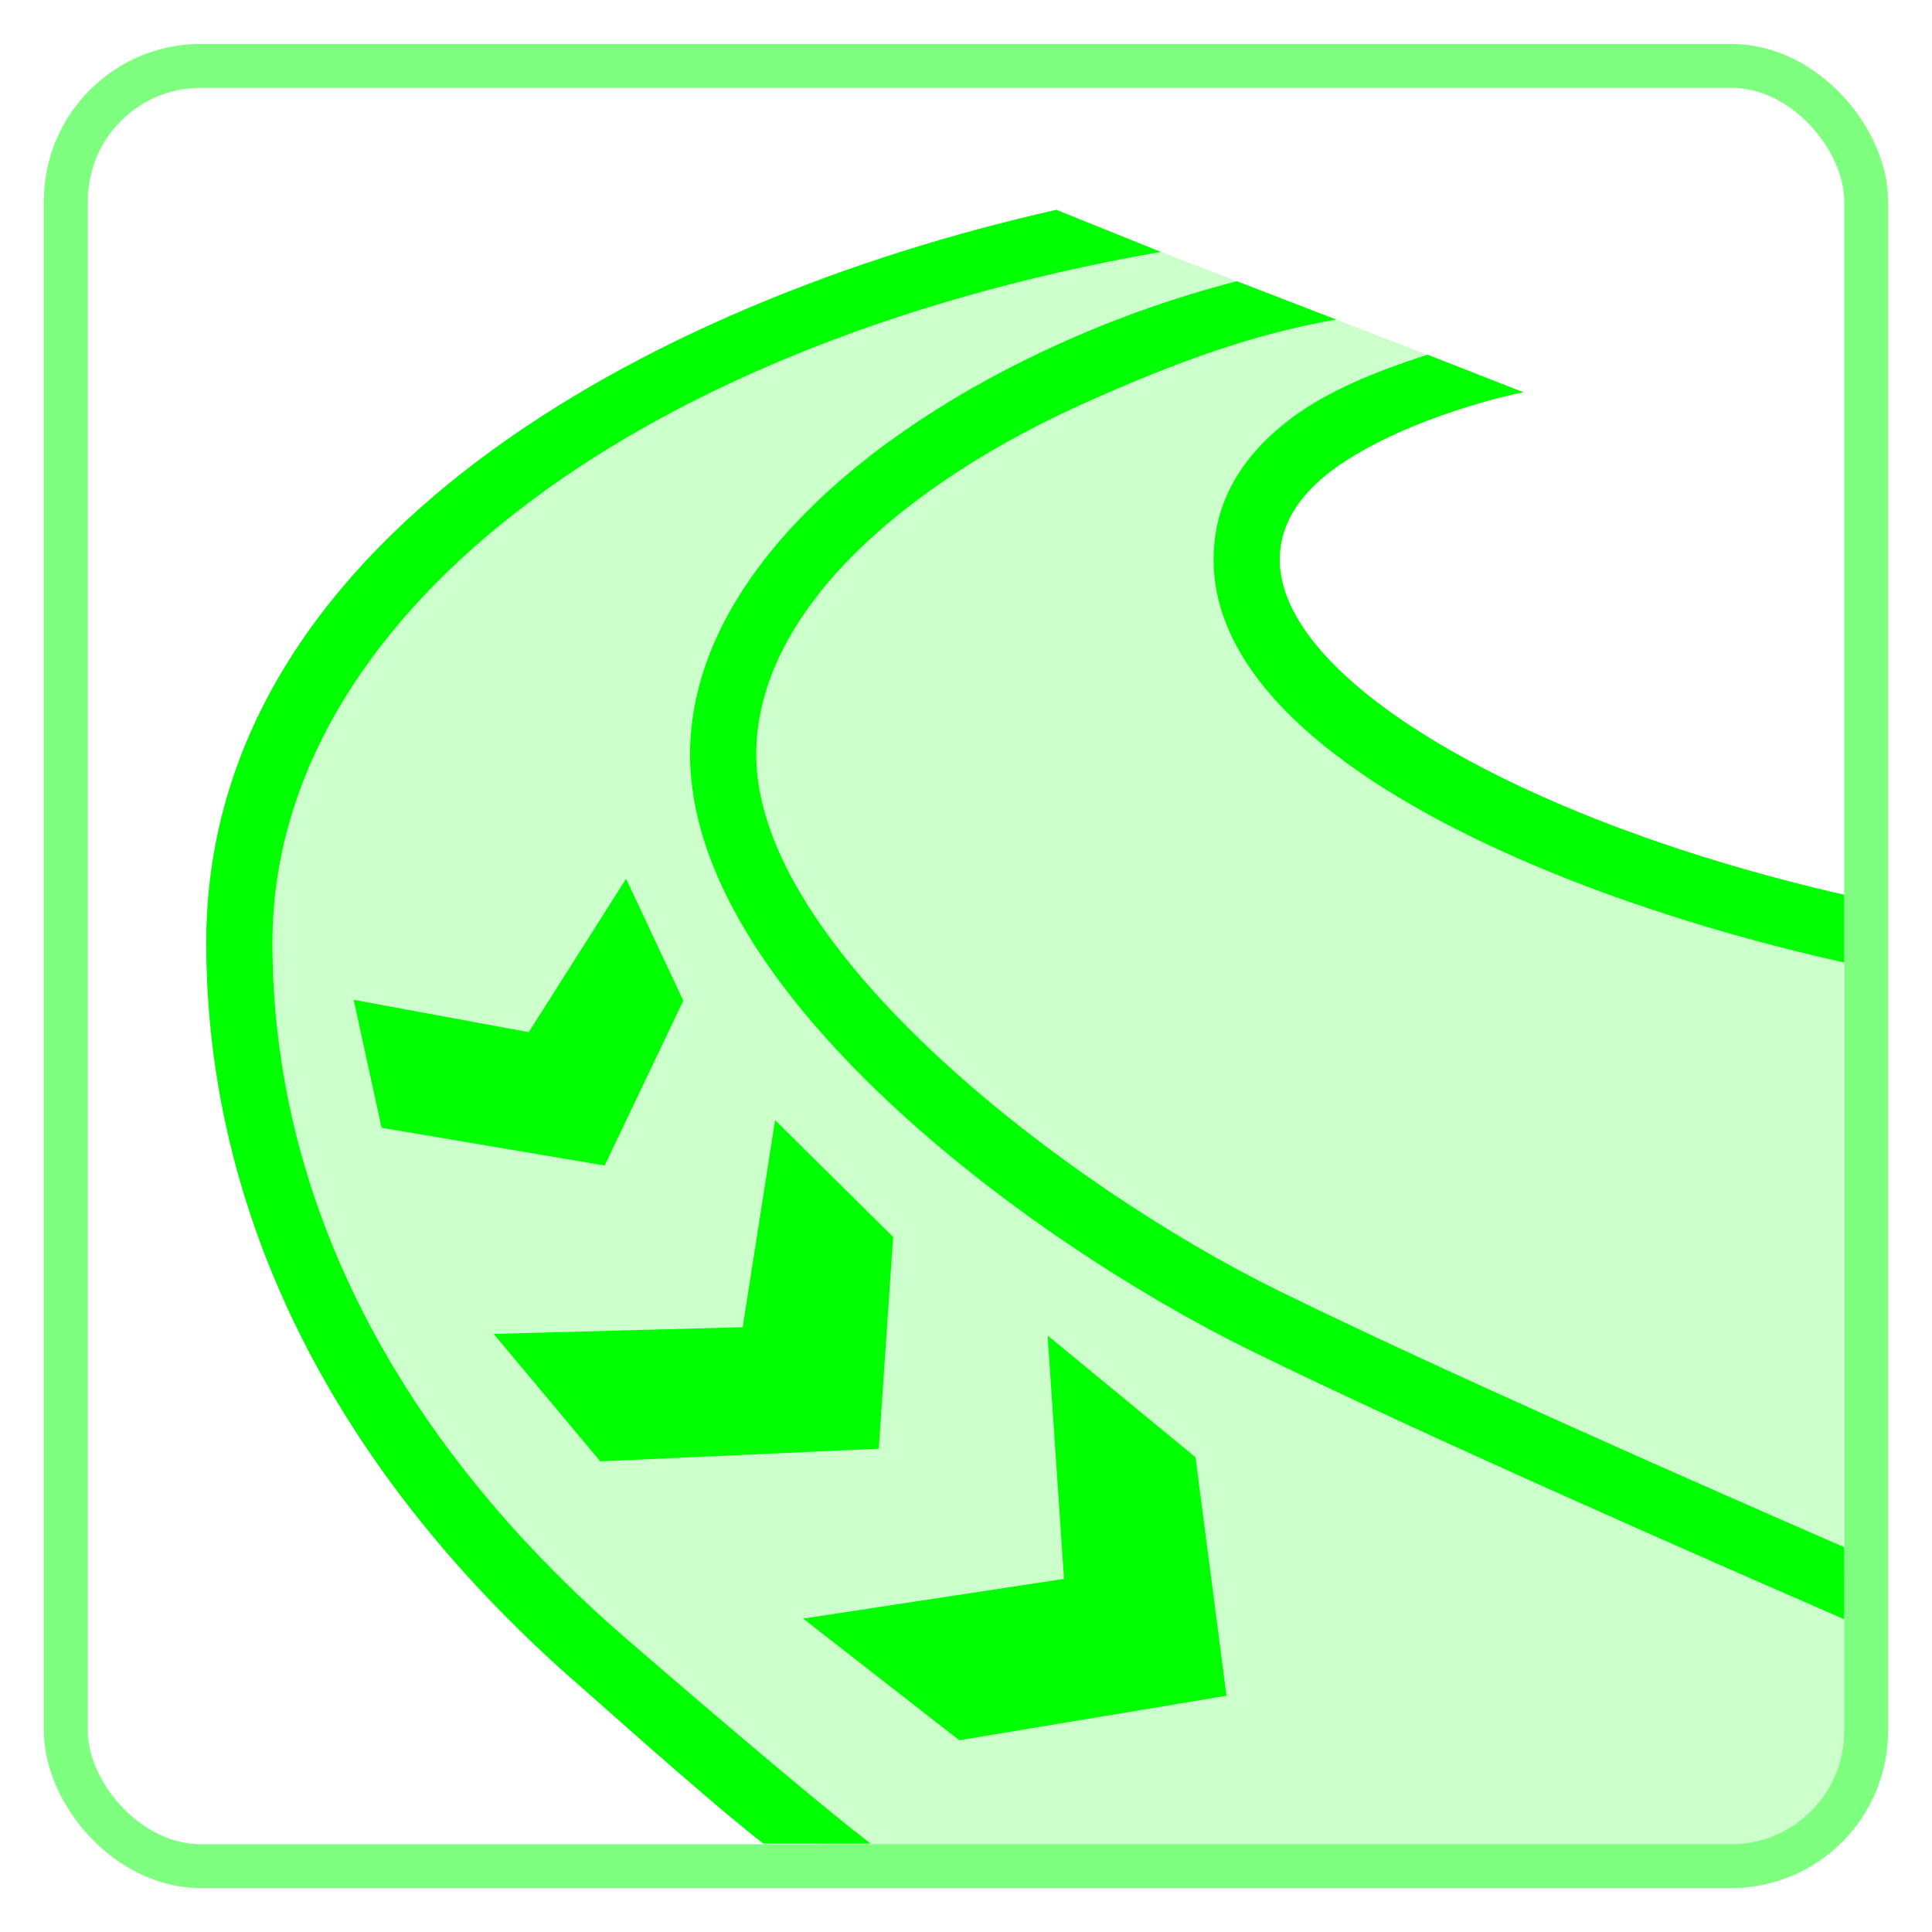 <?xml version="1.0" encoding="UTF-8"?>
<svg xmlns="http://www.w3.org/2000/svg" viewBox="0 0 44 44">
  <defs>
    <style>
      .cls-1 {
        opacity: .2;
      }

      .cls-1, .cls-2 {
        fill: lime;
      }

      .cls-3 {
        fill: none;
        opacity: .5;
        stroke: lime;
        stroke-miterlimit: 10;
      }
    </style>
  </defs>
  <g id="Layer_1" data-name="Layer 1">
    <rect id="Hintergrund" class="cls-3" x="1.5" y="1.5" width="41" height="41" rx="3.075" ry="3.075"/>
    <polygon class="cls-2" points="8.691 25.685 8.055 22.77 12.042 23.507 14.258 20.014 15.561 22.789 13.771 26.543 8.691 25.685"/>
    <polygon class="cls-2" points="21.848 39.633 18.291 36.862 24.232 35.958 23.859 30.416 27.226 33.187 27.932 38.62 21.848 39.633"/>
    <polygon class="cls-2" points="13.671 33.281 11.243 30.379 16.915 30.226 17.653 25.511 20.34 28.171 20.013 32.993 13.671 33.281"/>
    <path class="cls-2" d="m17.386,41.987c-.951-.729-3.025-2.568-3.806-3.261l-.33-.291c-5.595-4.852-8.553-10.719-8.553-16.967,0-9.091,10.002-14.583,19.362-16.69l2.388.964s-.067.004-.107.011C14.284,7.885,6.204,14.156,6.204,21.468c0,5.799,2.777,11.272,8.033,15.83.949.821,4.059,3.502,5.498,4.617l.093.071h-2.441Z"/>
    <path class="cls-1" d="m41.979,35.723v-14.576c-6.934-1.573-13.597-4.835-13.597-8.4,0-2.597,3.277-3.74,5.209-4.249l-8.349-3.224C14.211,7.446,5.44,13.499,5.44,21.468c0,5.497,2.407,11.294,8.293,16.398.257.223,3.4,2.874,4.973,4.134h20.719c1.42,0,2.575-1.155,2.575-2.575v-3.591c-.013-.057-.021-.098-.021-.111Z"/>
    <path class="cls-2" d="m42,21.921v-1.471l-.001-.073c-7.447-1.707-12.853-4.916-12.853-7.63,0-.97.652-1.708,1.522-2.264,1.316-.842,2.998-1.314,3.812-1.506l.22-.042-2.188-.856c-1.255.401-2.286.845-3.057,1.412-1.207.889-1.816,1.977-1.816,3.256,0,4.415,7.726,7.698,14.341,9.169l.019.004Z"/>
  </g>
  <g id="Ebene_1" data-name="Ebene 1">
    <path class="cls-2" d="m42,36.877v-1.641c-3.242-1.412-9.218-4.043-12.851-5.826-4.952-2.432-11.927-7.832-11.927-12.225,0-3.233,3.339-6.16,7.543-8.035,1.879-.838,3.661-1.522,5.664-1.873l-2.261-.872c-1.52.392-2.985.923-4.422,1.6-4.437,2.094-8.03,5.423-8.03,9.179,0,5.36,7.636,11.055,12.769,13.575,3.92,1.925,10.632,4.864,13.336,6.039l.178.078Z"/>
  </g>
</svg>